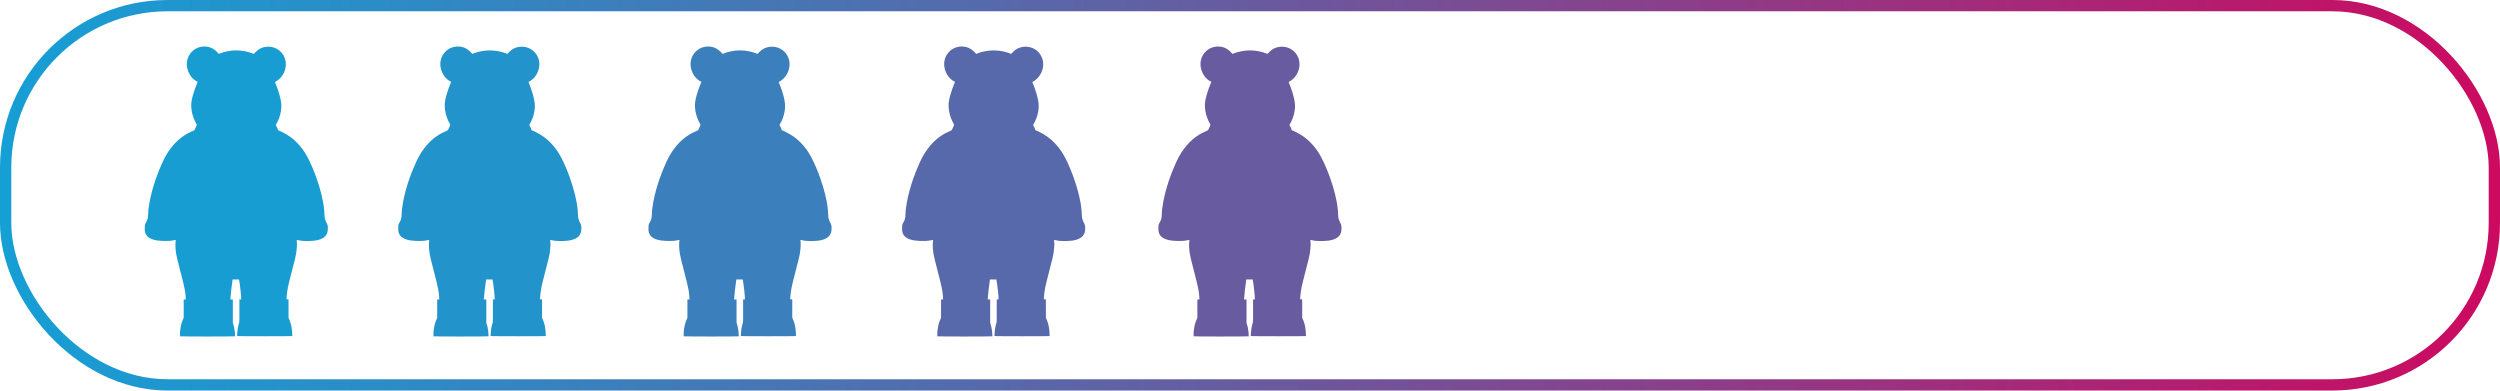 <?xml version="1.0" encoding="UTF-8"?><svg id="a" xmlns="http://www.w3.org/2000/svg" xmlns:xlink="http://www.w3.org/1999/xlink" viewBox="0 0 221.3 34.57"><defs><style>.c{fill:#5769aa;}.d{fill:#189dd3;}.e{fill:#685b9f;}.f{fill:#2393cb;}.g{fill:none;stroke:url(#b);stroke-miterlimit:10;}.h{fill:#3b7fbc;}</style><linearGradient id="b" x1="0" y1="17.28" x2="221.3" y2="17.28" gradientTransform="matrix(1, 0, 0, 1, 0, 0)" gradientUnits="userSpaceOnUse"><stop offset="0" stop-color="#159fd5"/><stop offset=".16" stop-color="#2d8bc5"/><stop offset=".51" stop-color="#6a599e"/><stop offset="1" stop-color="#cc0a60"/></linearGradient></defs><rect class="g" x=".5" y=".5" width="220.3" height="33.57" rx="14.33" ry="14.33"/><path class="d" d="M21.15,26.51h.2c.03-.11-.11-1.37-.19-1.77h-.57c-.08,.58-.16,1.17-.2,1.77h.22s0,.07,0,.1c0,.64,0,1.27,0,1.91,0,.03,0,.05,.01,.08,.08,.23,.13,.47,.16,.72,.01,.15,.02,.3,.03,.45-.07,.02-4.71,.03-4.88,0,0-.09,0-.18,0-.27,0-.14,.02-.28,.04-.41,.04-.3,.12-.6,.26-.88,.02-.04,.03-.08,.03-.13,0-.49,0-.98,0-1.47v-.1h.18c0-.1,0-.19-.01-.28-.03-.41-.11-.81-.21-1.21-.17-.68-.35-1.36-.52-2.05-.08-.32-.14-.63-.16-.96-.02-.2-.02-.4,0-.6,0-.06,.01-.11,.02-.18-.05,.01-.09,.02-.13,.03-.18,.04-.37,.06-.55,.07-.16,0-.32,0-.48,0-.32-.02-.64-.04-.95-.16-.17-.07-.33-.15-.45-.3-.13-.16-.18-.34-.19-.54,0-.12,0-.24,.01-.36,.01-.11,.06-.21,.12-.3,.12-.2,.16-.41,.17-.63,0-.39,.06-.78,.13-1.16,.13-.7,.32-1.37,.55-2.04,.18-.51,.38-1.02,.61-1.51,.2-.43,.43-.84,.72-1.21,.42-.56,.93-1.01,1.55-1.34,.15-.08,.31-.15,.47-.22,.06-.03,.09-.06,.11-.12,.04-.11,.09-.21,.14-.31,.03-.05,.03-.09,0-.15-.22-.37-.36-.77-.43-1.2-.03-.21-.04-.41-.03-.62,.02-.24,.07-.48,.14-.71,.11-.4,.25-.78,.41-1.16l.02-.04s-.03-.02-.05-.03c-.36-.18-.6-.46-.76-.83-.12-.27-.17-.56-.15-.86,.04-.36,.17-.67,.42-.93,.22-.23,.49-.39,.81-.45,.53-.1,1,.03,1.4,.41,.03,.03,.07,.07,.1,.1,.03,.03,.05,.07,.09,.11,1.04-.41,2.08-.41,3.11,0,.06-.07,.12-.13,.18-.19,.26-.26,.58-.41,.95-.44,.87-.07,1.55,.51,1.68,1.28,.06,.36,0,.7-.15,1.02-.13,.27-.31,.5-.56,.68-.07,.05-.15,.09-.23,.14,.05,.12,.09,.24,.14,.36,.16,.42,.3,.86,.38,1.3,.06,.32,.06,.64,0,.95-.07,.41-.21,.8-.43,1.15-.02,.03-.02,.06,0,.09,.07,.12,.14,.24,.17,.38,0,.04,.04,.05,.07,.06,.12,.05,.24,.1,.35,.16,.46,.23,.87,.52,1.23,.88,.41,.41,.74,.87,1,1.38,.3,.57,.54,1.17,.76,1.78,.17,.48,.32,.96,.44,1.45,.11,.45,.2,.9,.24,1.35,.01,.15,.03,.29,.03,.44,0,.26,.06,.51,.19,.74,.08,.13,.11,.26,.11,.41,0,.13,0,.25-.03,.38-.06,.28-.23,.47-.49,.6-.23,.11-.49,.17-.74,.19-.21,.02-.41,.03-.62,.03-.28,0-.55-.02-.82-.1-.01,0-.03,0-.05,0,0,.04,0,.07,0,.1,.03,.2,.02,.4,0,.61-.02,.32-.07,.63-.15,.94-.17,.68-.35,1.36-.52,2.04-.09,.35-.16,.7-.2,1.05-.01,.11-.02,.21-.03,.32,0,.06,0,.12-.01,.2h.18s0,.07,0,.1c0,.49,0,.98,0,1.47,0,.04,0,.09,.03,.13,.13,.27,.21,.56,.25,.85,.03,.21,.05,.42,.05,.63,0,.02,0,.05,0,.07-.06,.02-4.72,.02-4.88,0,0-.04,0-.08,0-.13,.02-.3,.05-.6,.13-.89v-.02c.07-.14,.07-.29,.07-.44,0-.56,0-1.12,0-1.69v-.11Z"/><path class="f" d="M43.59,26.51h.2c.03-.11-.11-1.37-.19-1.77h-.57c-.08,.58-.16,1.17-.2,1.77h.22s0,.07,0,.1c0,.64,0,1.27,0,1.91,0,.03,0,.05,.01,.08,.08,.23,.13,.47,.16,.72,.01,.15,.02,.3,.03,.45-.07,.02-4.71,.03-4.88,0,0-.09,0-.18,0-.27,0-.14,.02-.28,.04-.41,.04-.3,.12-.6,.26-.88,.02-.04,.03-.08,.03-.13,0-.49,0-.98,0-1.47v-.1h.18c0-.1,0-.19-.01-.28-.03-.41-.11-.81-.21-1.21-.17-.68-.35-1.36-.52-2.05-.08-.32-.14-.63-.16-.96-.02-.2-.02-.4,0-.6,0-.06,.01-.11,.02-.18-.05,.01-.09,.02-.13,.03-.18,.04-.37,.06-.55,.07-.16,0-.32,0-.48,0-.32-.02-.64-.04-.95-.16-.17-.07-.33-.15-.45-.3-.13-.16-.18-.34-.19-.54,0-.12,0-.24,.01-.36,.01-.11,.06-.21,.12-.3,.12-.2,.16-.41,.17-.63,0-.39,.06-.78,.13-1.16,.13-.7,.32-1.37,.55-2.04,.18-.51,.38-1.02,.61-1.51,.2-.43,.43-.84,.72-1.21,.42-.56,.93-1.01,1.55-1.34,.15-.08,.31-.15,.47-.22,.06-.03,.09-.06,.11-.12,.04-.11,.09-.21,.14-.31,.03-.05,.03-.09,0-.15-.22-.37-.36-.77-.43-1.2-.03-.21-.04-.41-.03-.62,.02-.24,.07-.48,.14-.71,.11-.4,.25-.78,.41-1.16l.02-.04s-.03-.02-.05-.03c-.36-.18-.6-.46-.76-.83-.12-.27-.17-.56-.15-.86,.04-.36,.17-.67,.42-.93,.22-.23,.49-.39,.81-.45,.53-.1,1,.03,1.4,.41,.03,.03,.07,.07,.1,.1,.03,.03,.05,.07,.09,.11,1.04-.41,2.08-.41,3.11,0,.06-.07,.12-.13,.18-.19,.26-.26,.58-.41,.95-.44,.87-.07,1.55,.51,1.68,1.28,.06,.36,0,.7-.15,1.02-.13,.27-.31,.5-.56,.68-.07,.05-.15,.09-.23,.14,.05,.12,.09,.24,.14,.36,.16,.42,.3,.86,.38,1.3,.06,.32,.06,.64,0,.95-.07,.41-.21,.8-.43,1.15-.02,.03-.02,.06,0,.09,.07,.12,.14,.24,.17,.38,0,.04,.04,.05,.07,.06,.12,.05,.24,.1,.35,.16,.46,.23,.87,.52,1.23,.88,.41,.41,.74,.87,1,1.38,.3,.57,.54,1.17,.76,1.78,.17,.48,.32,.96,.44,1.45,.11,.45,.2,.9,.24,1.35,.01,.15,.03,.29,.03,.44,0,.26,.06,.51,.19,.74,.08,.13,.11,.26,.11,.41,0,.13,0,.25-.03,.38-.06,.28-.23,.47-.49,.6-.23,.11-.49,.17-.74,.19-.21,.02-.41,.03-.62,.03-.28,0-.55-.02-.82-.1-.01,0-.03,0-.05,0,0,.04,0,.07,0,.1,.03,.2,.02,.4,0,.61-.02,.32-.07,.63-.15,.94-.17,.68-.35,1.36-.52,2.04-.09,.35-.16,.7-.2,1.05-.01,.11-.02,.21-.03,.32,0,.06,0,.12-.01,.2h.18s0,.07,0,.1c0,.49,0,.98,0,1.47,0,.04,0,.09,.03,.13,.13,.27,.21,.56,.25,.85,.03,.21,.05,.42,.05,.63,0,.02,0,.05,0,.07-.06,.02-4.72,.02-4.88,0,0-.04,0-.08,0-.13,.02-.3,.05-.6,.13-.89v-.02c.07-.14,.07-.29,.07-.44,0-.56,0-1.12,0-1.69v-.11Z"/><path class="h" d="M65.74,26.51h.2c.03-.11-.11-1.37-.19-1.77h-.57c-.08,.58-.16,1.17-.2,1.77h.22s0,.07,0,.1c0,.64,0,1.27,0,1.91,0,.03,0,.05,.01,.08,.08,.23,.13,.47,.16,.72,.01,.15,.02,.3,.03,.45-.07,.02-4.71,.03-4.88,0,0-.09,0-.18,0-.27,0-.14,.02-.28,.04-.41,.04-.3,.12-.6,.26-.88,.02-.04,.03-.08,.03-.13,0-.49,0-.98,0-1.47v-.1h.18c0-.1,0-.19-.01-.28-.03-.41-.11-.81-.21-1.21-.17-.68-.35-1.36-.52-2.05-.08-.32-.14-.63-.16-.96-.02-.2-.02-.4,0-.6,0-.06,.01-.11,.02-.18-.05,.01-.09,.02-.13,.03-.18,.04-.37,.06-.55,.07-.16,0-.32,0-.48,0-.32-.02-.64-.04-.95-.16-.17-.07-.33-.15-.45-.3-.13-.16-.18-.34-.19-.54,0-.12,0-.24,.01-.36,.01-.11,.06-.21,.12-.3,.12-.2,.16-.41,.17-.63,0-.39,.06-.78,.13-1.16,.13-.7,.32-1.37,.55-2.04,.18-.51,.38-1.02,.61-1.51,.2-.43,.43-.84,.72-1.21,.42-.56,.93-1.01,1.55-1.34,.15-.08,.31-.15,.47-.22,.06-.03,.09-.06,.11-.12,.04-.11,.09-.21,.14-.31,.03-.05,.03-.09,0-.15-.22-.37-.36-.77-.43-1.2-.03-.21-.04-.41-.03-.62,.02-.24,.07-.48,.14-.71,.11-.4,.25-.78,.41-1.16l.02-.04s-.03-.02-.05-.03c-.36-.18-.6-.46-.76-.83-.12-.27-.17-.56-.15-.86,.04-.36,.17-.67,.42-.93,.22-.23,.49-.39,.81-.45,.53-.1,1,.03,1.4,.41,.03,.03,.07,.07,.1,.1,.03,.03,.05,.07,.09,.11,1.04-.41,2.08-.41,3.11,0,.06-.07,.12-.13,.18-.19,.26-.26,.58-.41,.95-.44,.87-.07,1.55,.51,1.68,1.28,.06,.36,0,.7-.15,1.02-.13,.27-.31,.5-.56,.68-.07,.05-.15,.09-.23,.14,.05,.12,.09,.24,.14,.36,.16,.42,.3,.86,.38,1.3,.06,.32,.06,.64,0,.95-.07,.41-.21,.8-.43,1.15-.02,.03-.02,.06,0,.09,.07,.12,.14,.24,.17,.38,0,.04,.04,.05,.07,.06,.12,.05,.24,.1,.35,.16,.46,.23,.87,.52,1.23,.88,.41,.41,.74,.87,1,1.38,.3,.57,.54,1.17,.76,1.78,.17,.48,.32,.96,.44,1.45,.11,.45,.2,.9,.24,1.35,.01,.15,.03,.29,.03,.44,0,.26,.06,.51,.19,.74,.08,.13,.11,.26,.11,.41,0,.13,0,.25-.03,.38-.06,.28-.23,.47-.49,.6-.23,.11-.49,.17-.74,.19-.21,.02-.41,.03-.62,.03-.28,0-.55-.02-.82-.1-.01,0-.03,0-.05,0,0,.04,0,.07,0,.1,.03,.2,.02,.4,0,.61-.02,.32-.07,.63-.15,.94-.17,.68-.35,1.36-.52,2.04-.09,.35-.16,.7-.2,1.05-.01,.11-.02,.21-.03,.32,0,.06,0,.12-.01,.2h.18s0,.07,0,.1c0,.49,0,.98,0,1.47,0,.04,0,.09,.03,.13,.13,.27,.21,.56,.25,.85,.03,.21,.05,.42,.05,.63,0,.02,0,.05,0,.07-.06,.02-4.72,.02-4.88,0,0-.04,0-.08,0-.13,.02-.3,.05-.6,.13-.89v-.02c.07-.14,.07-.29,.07-.44,0-.56,0-1.12,0-1.69v-.11Z"/><path class="c" d="M88.19,26.51h.2c.03-.11-.11-1.37-.19-1.77h-.57c-.08,.58-.16,1.17-.2,1.77h.22s0,.07,0,.1c0,.64,0,1.27,0,1.91,0,.03,0,.05,.01,.08,.08,.23,.13,.47,.16,.72,.01,.15,.02,.3,.03,.45-.07,.02-4.71,.03-4.88,0,0-.09,0-.18,0-.27,0-.14,.02-.28,.04-.41,.04-.3,.12-.6,.26-.88,.02-.04,.03-.08,.03-.13,0-.49,0-.98,0-1.47v-.1h.18c0-.1,0-.19-.01-.28-.03-.41-.11-.81-.21-1.21-.17-.68-.35-1.36-.52-2.05-.08-.32-.14-.63-.16-.96-.02-.2-.02-.4,0-.6,0-.06,.01-.11,.02-.18-.05,.01-.09,.02-.13,.03-.18,.04-.37,.06-.55,.07-.16,0-.32,0-.48,0-.32-.02-.64-.04-.95-.16-.17-.07-.33-.15-.45-.3-.13-.16-.18-.34-.19-.54,0-.12,0-.24,.01-.36,.01-.11,.06-.21,.12-.3,.12-.2,.16-.41,.17-.63,0-.39,.06-.78,.13-1.16,.13-.7,.32-1.37,.55-2.04,.18-.51,.38-1.02,.61-1.51,.2-.43,.43-.84,.72-1.21,.42-.56,.93-1.01,1.55-1.34,.15-.08,.31-.15,.47-.22,.06-.03,.09-.06,.11-.12,.04-.11,.09-.21,.14-.31,.03-.05,.03-.09,0-.15-.22-.37-.36-.77-.43-1.2-.03-.21-.04-.41-.03-.62,.02-.24,.07-.48,.14-.71,.11-.4,.25-.78,.41-1.16l.02-.04s-.03-.02-.05-.03c-.36-.18-.6-.46-.76-.83-.12-.27-.17-.56-.15-.86,.04-.36,.17-.67,.42-.93,.22-.23,.49-.39,.81-.45,.53-.1,1,.03,1.4,.41,.03,.03,.07,.07,.1,.1,.03,.03,.05,.07,.09,.11,1.04-.41,2.08-.41,3.11,0,.06-.07,.12-.13,.18-.19,.26-.26,.58-.41,.95-.44,.87-.07,1.55,.51,1.68,1.28,.06,.36,0,.7-.15,1.02-.13,.27-.31,.5-.56,.68-.07,.05-.15,.09-.23,.14,.05,.12,.09,.24,.14,.36,.16,.42,.3,.86,.38,1.3,.06,.32,.06,.64,0,.95-.07,.41-.21,.8-.43,1.15-.02,.03-.02,.06,0,.09,.07,.12,.14,.24,.17,.38,0,.04,.04,.05,.07,.06,.12,.05,.24,.1,.35,.16,.46,.23,.87,.52,1.23,.88,.41,.41,.74,.87,1,1.38,.3,.57,.54,1.17,.76,1.78,.17,.48,.32,.96,.44,1.45,.11,.45,.2,.9,.24,1.35,.01,.15,.03,.29,.03,.44,0,.26,.06,.51,.19,.74,.08,.13,.11,.26,.11,.41,0,.13,0,.25-.03,.38-.06,.28-.23,.47-.49,.6-.23,.11-.49,.17-.74,.19-.21,.02-.41,.03-.62,.03-.28,0-.55-.02-.82-.1-.01,0-.03,0-.05,0,0,.04,0,.07,0,.1,.03,.2,.02,.4,0,.61-.02,.32-.07,.63-.15,.94-.17,.68-.35,1.36-.52,2.04-.09,.35-.16,.7-.2,1.05-.01,.11-.02,.21-.03,.32,0,.06,0,.12-.01,.2h.18s0,.07,0,.1c0,.49,0,.98,0,1.47,0,.04,0,.09,.03,.13,.13,.27,.21,.56,.25,.85,.03,.21,.05,.42,.05,.63,0,.02,0,.05,0,.07-.06,.02-4.72,.02-4.88,0,0-.04,0-.08,0-.13,.02-.3,.05-.6,.13-.89v-.02c.07-.14,.07-.29,.07-.44,0-.56,0-1.12,0-1.69v-.11Z"/><path class="e" d="M110.88,26.51h.2c.03-.11-.11-1.37-.19-1.77h-.57c-.08,.58-.16,1.17-.2,1.77h.22s0,.07,0,.1c0,.64,0,1.27,0,1.91,0,.03,0,.05,.01,.08,.08,.23,.13,.47,.16,.72,.01,.15,.02,.3,.03,.45-.07,.02-4.71,.03-4.88,0,0-.09,0-.18,0-.27,0-.14,.02-.28,.04-.41,.04-.3,.12-.6,.26-.88,.02-.04,.03-.08,.03-.13,0-.49,0-.98,0-1.47v-.1h.18c0-.1,0-.19-.01-.28-.03-.41-.11-.81-.21-1.21-.17-.68-.35-1.36-.52-2.05-.08-.32-.14-.63-.16-.96-.02-.2-.02-.4,0-.6,0-.06,.01-.11,.02-.18-.05,.01-.09,.02-.13,.03-.18,.04-.37,.06-.55,.07-.16,0-.32,0-.48,0-.32-.02-.64-.04-.95-.16-.17-.07-.33-.15-.45-.3-.13-.16-.18-.34-.19-.54,0-.12,0-.24,.01-.36,.01-.11,.06-.21,.12-.3,.12-.2,.16-.41,.17-.63,0-.39,.06-.78,.13-1.16,.13-.7,.32-1.37,.55-2.04,.18-.51,.38-1.02,.61-1.51,.2-.43,.43-.84,.72-1.21,.42-.56,.93-1.01,1.55-1.34,.15-.08,.31-.15,.47-.22,.06-.03,.09-.06,.11-.12,.04-.11,.09-.21,.14-.31,.03-.05,.03-.09,0-.15-.22-.37-.36-.77-.43-1.2-.03-.21-.04-.41-.03-.62,.02-.24,.07-.48,.14-.71,.11-.4,.25-.78,.41-1.16l.02-.04s-.03-.02-.05-.03c-.36-.18-.6-.46-.76-.83-.12-.27-.17-.56-.15-.86,.04-.36,.17-.67,.42-.93,.22-.23,.49-.39,.81-.45,.53-.1,1,.03,1.4,.41,.03,.03,.07,.07,.1,.1,.03,.03,.05,.07,.09,.11,1.04-.41,2.08-.41,3.11,0,.06-.07,.12-.13,.18-.19,.26-.26,.58-.41,.95-.44,.87-.07,1.55,.51,1.68,1.28,.06,.36,0,.7-.15,1.02-.13,.27-.31,.5-.56,.68-.07,.05-.15,.09-.23,.14,.05,.12,.09,.24,.14,.36,.16,.42,.3,.86,.38,1.3,.06,.32,.06,.64,0,.95-.07,.41-.21,.8-.43,1.15-.02,.03-.02,.06,0,.09,.07,.12,.14,.24,.17,.38,0,.04,.04,.05,.07,.06,.12,.05,.24,.1,.35,.16,.46,.23,.87,.52,1.23,.88,.41,.41,.74,.87,1,1.38,.3,.57,.54,1.17,.76,1.78,.17,.48,.32,.96,.44,1.45,.11,.45,.2,.9,.24,1.35,.01,.15,.03,.29,.03,.44,0,.26,.06,.51,.19,.74,.08,.13,.11,.26,.11,.41,0,.13,0,.25-.03,.38-.06,.28-.23,.47-.49,.6-.23,.11-.49,.17-.74,.19-.21,.02-.41,.03-.62,.03-.28,0-.55-.02-.82-.1-.01,0-.03,0-.05,0,0,.04,0,.07,0,.1,.03,.2,.02,.4,0,.61-.02,.32-.07,.63-.15,.94-.17,.68-.35,1.36-.52,2.04-.09,.35-.16,.7-.2,1.05-.01,.11-.02,.21-.03,.32,0,.06,0,.12-.01,.2h.18s0,.07,0,.1c0,.49,0,.98,0,1.47,0,.04,0,.09,.03,.13,.13,.27,.21,.56,.25,.85,.03,.21,.05,.42,.05,.63,0,.02,0,.05,0,.07-.06,.02-4.72,.02-4.88,0,0-.04,0-.08,0-.13,.02-.3,.05-.6,.13-.89v-.02c.07-.14,.07-.29,.07-.44,0-.56,0-1.12,0-1.69v-.11Z"/></svg>
